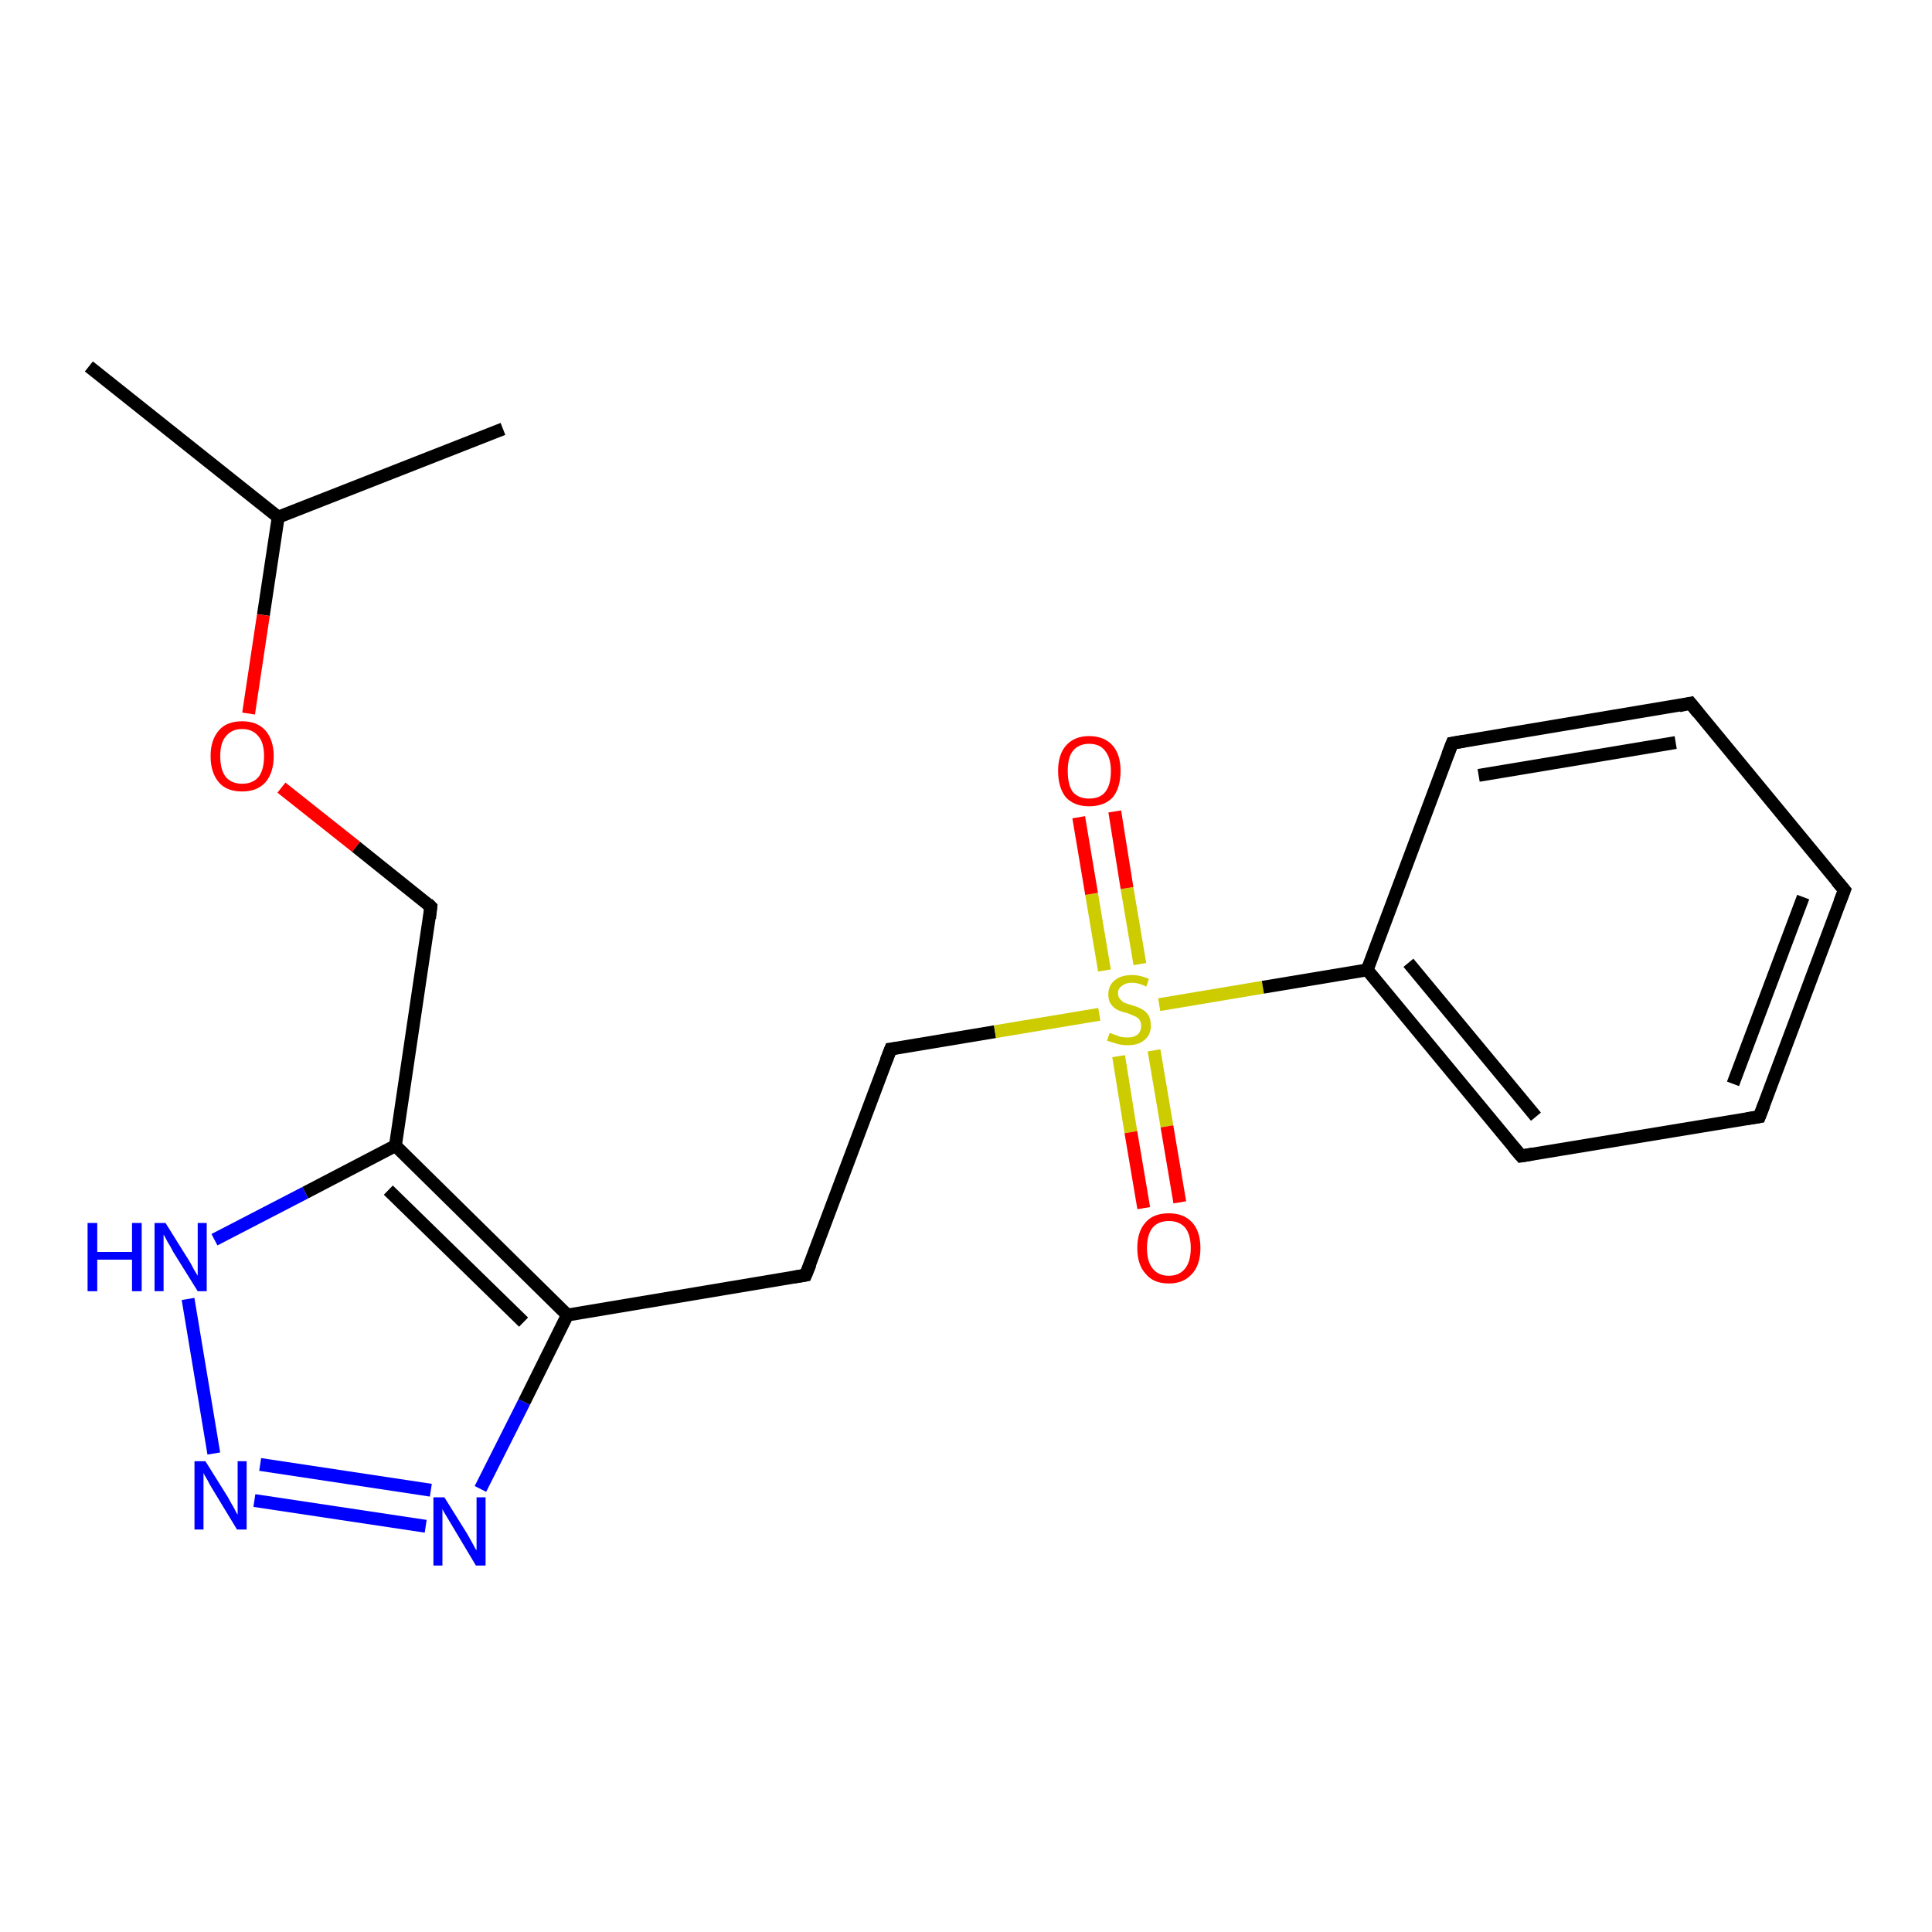 <?xml version='1.0' encoding='iso-8859-1'?>
<svg version='1.1' baseProfile='full'
              xmlns='http://www.w3.org/2000/svg'
                      xmlns:rdkit='http://www.rdkit.org/xml'
                      xmlns:xlink='http://www.w3.org/1999/xlink'
                  xml:space='preserve'
width='300px' height='300px' viewBox='0 0 300 300'>
<!-- END OF HEADER -->
<rect style='opacity:1.0;fill:#FFFFFF;stroke:none' width='300.0' height='300.0' x='0.0' y='0.0'> </rect>
<path class='bond-0 atom-0 atom-1' d='M 13.8,56.9 L 43.2,80.3' style='fill:none;fill-rule:evenodd;stroke:#000000;stroke-width:2.0px;stroke-linecap:butt;stroke-linejoin:miter;stroke-opacity:1' />
<path class='bond-1 atom-1 atom-2' d='M 43.2,80.3 L 78.1,66.6' style='fill:none;fill-rule:evenodd;stroke:#000000;stroke-width:2.0px;stroke-linecap:butt;stroke-linejoin:miter;stroke-opacity:1' />
<path class='bond-2 atom-1 atom-3' d='M 43.2,80.3 L 40.9,95.5' style='fill:none;fill-rule:evenodd;stroke:#000000;stroke-width:2.0px;stroke-linecap:butt;stroke-linejoin:miter;stroke-opacity:1' />
<path class='bond-2 atom-1 atom-3' d='M 40.9,95.5 L 38.6,110.8' style='fill:none;fill-rule:evenodd;stroke:#FF0000;stroke-width:2.0px;stroke-linecap:butt;stroke-linejoin:miter;stroke-opacity:1' />
<path class='bond-3 atom-3 atom-4' d='M 43.7,122.3 L 55.3,131.5' style='fill:none;fill-rule:evenodd;stroke:#FF0000;stroke-width:2.0px;stroke-linecap:butt;stroke-linejoin:miter;stroke-opacity:1' />
<path class='bond-3 atom-3 atom-4' d='M 55.3,131.5 L 66.9,140.8' style='fill:none;fill-rule:evenodd;stroke:#000000;stroke-width:2.0px;stroke-linecap:butt;stroke-linejoin:miter;stroke-opacity:1' />
<path class='bond-4 atom-4 atom-5' d='M 66.9,140.8 L 61.4,177.9' style='fill:none;fill-rule:evenodd;stroke:#000000;stroke-width:2.0px;stroke-linecap:butt;stroke-linejoin:miter;stroke-opacity:1' />
<path class='bond-5 atom-5 atom-6' d='M 61.4,177.9 L 47.4,185.2' style='fill:none;fill-rule:evenodd;stroke:#000000;stroke-width:2.0px;stroke-linecap:butt;stroke-linejoin:miter;stroke-opacity:1' />
<path class='bond-5 atom-5 atom-6' d='M 47.4,185.2 L 33.3,192.5' style='fill:none;fill-rule:evenodd;stroke:#0000FF;stroke-width:2.0px;stroke-linecap:butt;stroke-linejoin:miter;stroke-opacity:1' />
<path class='bond-6 atom-6 atom-7' d='M 29.2,201.7 L 33.2,225.7' style='fill:none;fill-rule:evenodd;stroke:#0000FF;stroke-width:2.0px;stroke-linecap:butt;stroke-linejoin:miter;stroke-opacity:1' />
<path class='bond-7 atom-7 atom-8' d='M 39.5,233.0 L 66.1,237.0' style='fill:none;fill-rule:evenodd;stroke:#0000FF;stroke-width:2.0px;stroke-linecap:butt;stroke-linejoin:miter;stroke-opacity:1' />
<path class='bond-7 atom-7 atom-8' d='M 40.4,227.4 L 66.9,231.4' style='fill:none;fill-rule:evenodd;stroke:#0000FF;stroke-width:2.0px;stroke-linecap:butt;stroke-linejoin:miter;stroke-opacity:1' />
<path class='bond-8 atom-8 atom-9' d='M 74.6,231.2 L 81.4,217.7' style='fill:none;fill-rule:evenodd;stroke:#0000FF;stroke-width:2.0px;stroke-linecap:butt;stroke-linejoin:miter;stroke-opacity:1' />
<path class='bond-8 atom-8 atom-9' d='M 81.4,217.7 L 88.1,204.2' style='fill:none;fill-rule:evenodd;stroke:#000000;stroke-width:2.0px;stroke-linecap:butt;stroke-linejoin:miter;stroke-opacity:1' />
<path class='bond-9 atom-9 atom-10' d='M 88.1,204.2 L 125.1,198.0' style='fill:none;fill-rule:evenodd;stroke:#000000;stroke-width:2.0px;stroke-linecap:butt;stroke-linejoin:miter;stroke-opacity:1' />
<path class='bond-10 atom-10 atom-11' d='M 125.1,198.0 L 138.3,162.9' style='fill:none;fill-rule:evenodd;stroke:#000000;stroke-width:2.0px;stroke-linecap:butt;stroke-linejoin:miter;stroke-opacity:1' />
<path class='bond-11 atom-11 atom-12' d='M 138.3,162.9 L 154.5,160.2' style='fill:none;fill-rule:evenodd;stroke:#000000;stroke-width:2.0px;stroke-linecap:butt;stroke-linejoin:miter;stroke-opacity:1' />
<path class='bond-11 atom-11 atom-12' d='M 154.5,160.2 L 170.7,157.5' style='fill:none;fill-rule:evenodd;stroke:#CCCC00;stroke-width:2.0px;stroke-linecap:butt;stroke-linejoin:miter;stroke-opacity:1' />
<path class='bond-12 atom-12 atom-13' d='M 173.7,164.0 L 175.6,175.8' style='fill:none;fill-rule:evenodd;stroke:#CCCC00;stroke-width:2.0px;stroke-linecap:butt;stroke-linejoin:miter;stroke-opacity:1' />
<path class='bond-12 atom-12 atom-13' d='M 175.6,175.8 L 177.6,187.6' style='fill:none;fill-rule:evenodd;stroke:#FF0000;stroke-width:2.0px;stroke-linecap:butt;stroke-linejoin:miter;stroke-opacity:1' />
<path class='bond-12 atom-12 atom-13' d='M 179.2,163.1 L 181.2,174.9' style='fill:none;fill-rule:evenodd;stroke:#CCCC00;stroke-width:2.0px;stroke-linecap:butt;stroke-linejoin:miter;stroke-opacity:1' />
<path class='bond-12 atom-12 atom-13' d='M 181.2,174.9 L 183.2,186.7' style='fill:none;fill-rule:evenodd;stroke:#FF0000;stroke-width:2.0px;stroke-linecap:butt;stroke-linejoin:miter;stroke-opacity:1' />
<path class='bond-13 atom-12 atom-14' d='M 177.0,149.7 L 175.0,137.9' style='fill:none;fill-rule:evenodd;stroke:#CCCC00;stroke-width:2.0px;stroke-linecap:butt;stroke-linejoin:miter;stroke-opacity:1' />
<path class='bond-13 atom-12 atom-14' d='M 175.0,137.9 L 173.1,126.0' style='fill:none;fill-rule:evenodd;stroke:#FF0000;stroke-width:2.0px;stroke-linecap:butt;stroke-linejoin:miter;stroke-opacity:1' />
<path class='bond-13 atom-12 atom-14' d='M 171.5,150.7 L 169.5,138.8' style='fill:none;fill-rule:evenodd;stroke:#CCCC00;stroke-width:2.0px;stroke-linecap:butt;stroke-linejoin:miter;stroke-opacity:1' />
<path class='bond-13 atom-12 atom-14' d='M 169.5,138.8 L 167.5,126.9' style='fill:none;fill-rule:evenodd;stroke:#FF0000;stroke-width:2.0px;stroke-linecap:butt;stroke-linejoin:miter;stroke-opacity:1' />
<path class='bond-14 atom-12 atom-15' d='M 180.0,156.0 L 196.1,153.3' style='fill:none;fill-rule:evenodd;stroke:#CCCC00;stroke-width:2.0px;stroke-linecap:butt;stroke-linejoin:miter;stroke-opacity:1' />
<path class='bond-14 atom-12 atom-15' d='M 196.1,153.3 L 212.3,150.6' style='fill:none;fill-rule:evenodd;stroke:#000000;stroke-width:2.0px;stroke-linecap:butt;stroke-linejoin:miter;stroke-opacity:1' />
<path class='bond-15 atom-15 atom-16' d='M 212.3,150.6 L 236.2,179.5' style='fill:none;fill-rule:evenodd;stroke:#000000;stroke-width:2.0px;stroke-linecap:butt;stroke-linejoin:miter;stroke-opacity:1' />
<path class='bond-15 atom-15 atom-16' d='M 218.7,149.5 L 238.5,173.4' style='fill:none;fill-rule:evenodd;stroke:#000000;stroke-width:2.0px;stroke-linecap:butt;stroke-linejoin:miter;stroke-opacity:1' />
<path class='bond-16 atom-16 atom-17' d='M 236.2,179.5 L 273.2,173.4' style='fill:none;fill-rule:evenodd;stroke:#000000;stroke-width:2.0px;stroke-linecap:butt;stroke-linejoin:miter;stroke-opacity:1' />
<path class='bond-17 atom-17 atom-18' d='M 273.2,173.4 L 286.4,138.2' style='fill:none;fill-rule:evenodd;stroke:#000000;stroke-width:2.0px;stroke-linecap:butt;stroke-linejoin:miter;stroke-opacity:1' />
<path class='bond-17 atom-17 atom-18' d='M 269.1,168.3 L 280.0,139.3' style='fill:none;fill-rule:evenodd;stroke:#000000;stroke-width:2.0px;stroke-linecap:butt;stroke-linejoin:miter;stroke-opacity:1' />
<path class='bond-18 atom-18 atom-19' d='M 286.4,138.2 L 262.5,109.2' style='fill:none;fill-rule:evenodd;stroke:#000000;stroke-width:2.0px;stroke-linecap:butt;stroke-linejoin:miter;stroke-opacity:1' />
<path class='bond-19 atom-19 atom-20' d='M 262.5,109.2 L 225.5,115.4' style='fill:none;fill-rule:evenodd;stroke:#000000;stroke-width:2.0px;stroke-linecap:butt;stroke-linejoin:miter;stroke-opacity:1' />
<path class='bond-19 atom-19 atom-20' d='M 260.2,115.3 L 229.6,120.4' style='fill:none;fill-rule:evenodd;stroke:#000000;stroke-width:2.0px;stroke-linecap:butt;stroke-linejoin:miter;stroke-opacity:1' />
<path class='bond-20 atom-9 atom-5' d='M 88.1,204.2 L 61.4,177.9' style='fill:none;fill-rule:evenodd;stroke:#000000;stroke-width:2.0px;stroke-linecap:butt;stroke-linejoin:miter;stroke-opacity:1' />
<path class='bond-20 atom-9 atom-5' d='M 81.3,205.3 L 60.3,184.8' style='fill:none;fill-rule:evenodd;stroke:#000000;stroke-width:2.0px;stroke-linecap:butt;stroke-linejoin:miter;stroke-opacity:1' />
<path class='bond-21 atom-20 atom-15' d='M 225.5,115.4 L 212.3,150.6' style='fill:none;fill-rule:evenodd;stroke:#000000;stroke-width:2.0px;stroke-linecap:butt;stroke-linejoin:miter;stroke-opacity:1' />
<path d='M 66.4,140.3 L 66.9,140.8 L 66.7,142.6' style='fill:none;stroke:#000000;stroke-width:2.0px;stroke-linecap:butt;stroke-linejoin:miter;stroke-opacity:1;' />
<path d='M 123.3,198.3 L 125.1,198.0 L 125.8,196.3' style='fill:none;stroke:#000000;stroke-width:2.0px;stroke-linecap:butt;stroke-linejoin:miter;stroke-opacity:1;' />
<path d='M 137.6,164.7 L 138.3,162.9 L 139.1,162.8' style='fill:none;stroke:#000000;stroke-width:2.0px;stroke-linecap:butt;stroke-linejoin:miter;stroke-opacity:1;' />
<path d='M 235.0,178.1 L 236.2,179.5 L 238.0,179.2' style='fill:none;stroke:#000000;stroke-width:2.0px;stroke-linecap:butt;stroke-linejoin:miter;stroke-opacity:1;' />
<path d='M 271.3,173.7 L 273.2,173.4 L 273.9,171.6' style='fill:none;stroke:#000000;stroke-width:2.0px;stroke-linecap:butt;stroke-linejoin:miter;stroke-opacity:1;' />
<path d='M 285.7,140.0 L 286.4,138.2 L 285.2,136.8' style='fill:none;stroke:#000000;stroke-width:2.0px;stroke-linecap:butt;stroke-linejoin:miter;stroke-opacity:1;' />
<path d='M 263.7,110.7 L 262.5,109.2 L 260.7,109.6' style='fill:none;stroke:#000000;stroke-width:2.0px;stroke-linecap:butt;stroke-linejoin:miter;stroke-opacity:1;' />
<path d='M 227.3,115.1 L 225.5,115.4 L 224.8,117.2' style='fill:none;stroke:#000000;stroke-width:2.0px;stroke-linecap:butt;stroke-linejoin:miter;stroke-opacity:1;' />
<path class='atom-3' d='M 32.7 117.4
Q 32.7 114.9, 34.0 113.4
Q 35.2 112.0, 37.6 112.0
Q 39.9 112.0, 41.2 113.4
Q 42.5 114.9, 42.5 117.4
Q 42.5 120.0, 41.2 121.5
Q 39.9 122.9, 37.6 122.9
Q 35.2 122.9, 34.0 121.5
Q 32.7 120.0, 32.7 117.4
M 37.6 121.7
Q 39.2 121.7, 40.1 120.7
Q 41.0 119.6, 41.0 117.4
Q 41.0 115.3, 40.1 114.3
Q 39.2 113.2, 37.6 113.2
Q 36.0 113.2, 35.1 114.3
Q 34.2 115.3, 34.2 117.4
Q 34.2 119.6, 35.1 120.7
Q 36.0 121.7, 37.6 121.7
' fill='#FF0000'/>
<path class='atom-6' d='M 13.6 189.9
L 15.1 189.9
L 15.1 194.4
L 20.5 194.4
L 20.5 189.9
L 22.0 189.9
L 22.0 200.5
L 20.5 200.5
L 20.5 195.6
L 15.1 195.6
L 15.1 200.5
L 13.6 200.5
L 13.6 189.9
' fill='#0000FF'/>
<path class='atom-6' d='M 25.7 189.9
L 29.2 195.5
Q 29.6 196.1, 30.1 197.1
Q 30.7 198.1, 30.7 198.1
L 30.7 189.9
L 32.1 189.9
L 32.1 200.5
L 30.7 200.5
L 26.9 194.4
Q 26.5 193.6, 26.0 192.8
Q 25.6 192.0, 25.4 191.7
L 25.4 200.5
L 24.0 200.5
L 24.0 189.9
L 25.7 189.9
' fill='#0000FF'/>
<path class='atom-7' d='M 31.9 226.9
L 35.4 232.5
Q 35.7 233.1, 36.3 234.1
Q 36.8 235.1, 36.9 235.2
L 36.9 226.9
L 38.3 226.9
L 38.3 237.5
L 36.8 237.5
L 33.1 231.4
Q 32.6 230.6, 32.2 229.8
Q 31.7 229.0, 31.6 228.7
L 31.6 237.5
L 30.2 237.5
L 30.2 226.9
L 31.9 226.9
' fill='#0000FF'/>
<path class='atom-8' d='M 69.0 232.5
L 72.5 238.1
Q 72.8 238.6, 73.4 239.7
Q 73.9 240.7, 74.0 240.7
L 74.0 232.5
L 75.4 232.5
L 75.4 243.1
L 73.9 243.1
L 70.2 236.9
Q 69.8 236.2, 69.3 235.4
Q 68.8 234.6, 68.7 234.3
L 68.7 243.1
L 67.3 243.1
L 67.3 232.5
L 69.0 232.5
' fill='#0000FF'/>
<path class='atom-12' d='M 172.3 160.4
Q 172.4 160.4, 172.9 160.6
Q 173.4 160.8, 174.0 161.0
Q 174.5 161.1, 175.1 161.1
Q 176.1 161.1, 176.7 160.6
Q 177.2 160.1, 177.2 159.3
Q 177.2 158.7, 176.9 158.3
Q 176.7 158.0, 176.2 157.8
Q 175.8 157.6, 175.0 157.3
Q 174.1 157.1, 173.5 156.8
Q 172.9 156.5, 172.5 155.9
Q 172.1 155.4, 172.1 154.4
Q 172.1 153.1, 173.0 152.3
Q 174.0 151.4, 175.8 151.4
Q 177.0 151.4, 178.4 152.0
L 178.0 153.2
Q 176.8 152.6, 175.8 152.6
Q 174.8 152.6, 174.2 153.1
Q 173.6 153.5, 173.6 154.2
Q 173.6 154.8, 173.9 155.1
Q 174.2 155.5, 174.6 155.7
Q 175.1 155.9, 175.8 156.1
Q 176.8 156.4, 177.3 156.7
Q 177.9 157.0, 178.3 157.6
Q 178.7 158.2, 178.7 159.3
Q 178.7 160.7, 177.7 161.5
Q 176.8 162.3, 175.1 162.3
Q 174.2 162.3, 173.5 162.1
Q 172.8 161.9, 171.9 161.6
L 172.3 160.4
' fill='#CCCC00'/>
<path class='atom-13' d='M 176.6 193.8
Q 176.6 191.2, 177.9 189.8
Q 179.1 188.4, 181.5 188.4
Q 183.8 188.4, 185.1 189.8
Q 186.4 191.2, 186.4 193.8
Q 186.4 196.4, 185.1 197.8
Q 183.8 199.3, 181.5 199.3
Q 179.1 199.3, 177.9 197.8
Q 176.6 196.4, 176.6 193.8
M 181.5 198.1
Q 183.1 198.1, 184.0 197.0
Q 184.9 195.9, 184.9 193.8
Q 184.9 191.7, 184.0 190.6
Q 183.1 189.6, 181.5 189.6
Q 179.9 189.6, 179.0 190.6
Q 178.1 191.7, 178.1 193.8
Q 178.1 195.9, 179.0 197.0
Q 179.9 198.1, 181.5 198.1
' fill='#FF0000'/>
<path class='atom-14' d='M 164.3 119.7
Q 164.3 117.2, 165.5 115.8
Q 166.8 114.3, 169.1 114.3
Q 171.5 114.3, 172.8 115.8
Q 174.0 117.2, 174.0 119.7
Q 174.0 122.3, 172.8 123.8
Q 171.5 125.2, 169.1 125.2
Q 166.8 125.2, 165.5 123.8
Q 164.3 122.3, 164.3 119.7
M 169.1 124.0
Q 170.8 124.0, 171.6 123.0
Q 172.5 121.9, 172.5 119.7
Q 172.5 117.7, 171.6 116.6
Q 170.8 115.5, 169.1 115.5
Q 167.5 115.5, 166.6 116.6
Q 165.8 117.6, 165.8 119.7
Q 165.8 121.9, 166.6 123.0
Q 167.5 124.0, 169.1 124.0
' fill='#FF0000'/>
</svg>
